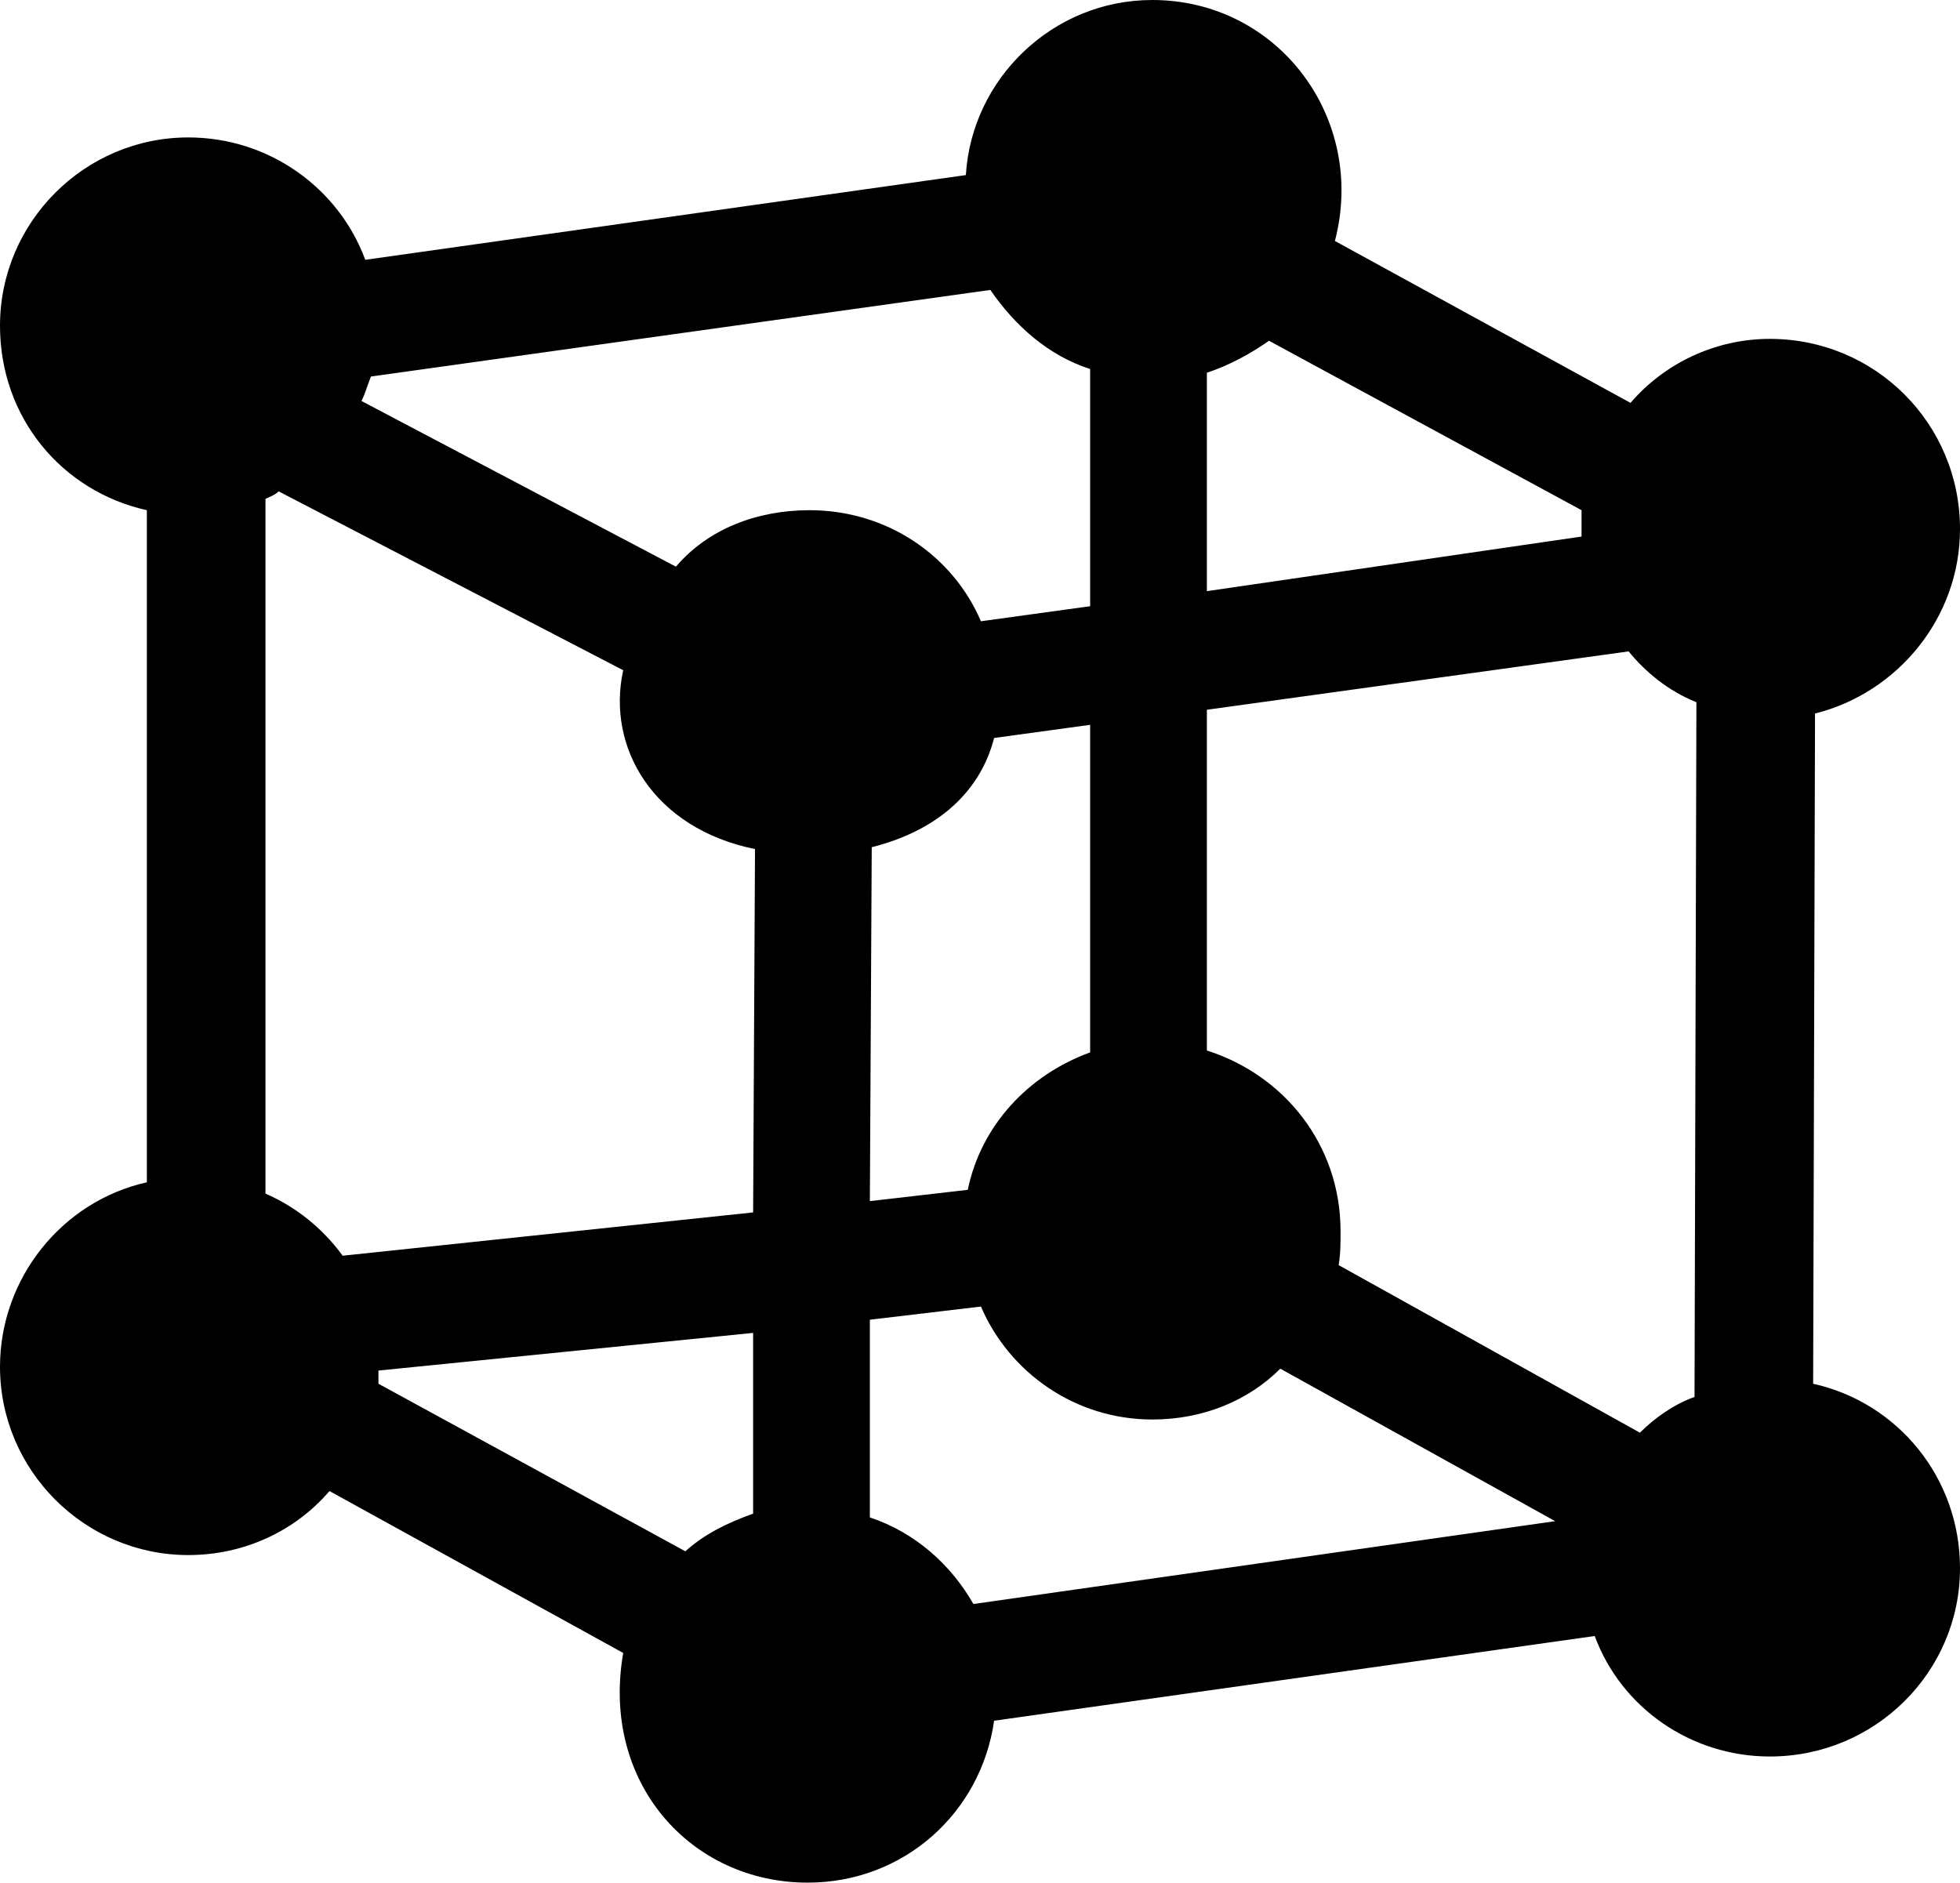 <svg xmlns="http://www.w3.org/2000/svg" viewBox="0 0 312.3 300"><path d="M99.3,263.4l-46.8-25.8c-5.4,6.3-13.5,10.2-22.5,10.2-16.5,0-30-13.5-30-30,0-14.1,9.9-26.4,23.4-29.4v-107.1C9.9,78.3,0,66.6,0,51.9c0-16.5,13.5-30,30-30,12.9,0,24,8.1,28.2,19.5l95.7-13.5c.9-15.3,13.8-27.9,29.7-27.9,20.1,0,34.2,18.9,29.1,38.4l47.1,25.8c5.4-6.3,13.5-10.2,22.2-10.2,16.8,0,30.3,13.5,30.3,30.3,0,14.1-9.9,26.1-23.1,29.4l-.3,106.8c13.5,3,23.4,15,23.4,29.4,0,16.5-13.5,30-30.3,30-12.6,0-23.7-7.8-27.9-19.2l-95.7,13.5c-2.1,14.7-14.4,25.8-29.7,25.8-18.6,0-33-15.9-29.4-36.6l-0.0 0ZM54.6,200.1l65.4-6.9.3-57.9c-16.2-3.3-23.7-16.2-21-28.5l-54.9-28.5c-.6.6-1.5.9-2.1,1.2v110.7c4.8,2.1,9,5.4,12.3,9.9v-0ZM107.7,90.3c5.1-6,12.9-9,21.3-9,12.3,0,22.8,7.2,27.3,17.7l17.4-2.4v-37.8c-6.6-2.1-12-6.9-15.9-12.6l-98.7,13.8c-.6,1.5-.9,2.7-1.5,3.9l50.1,26.4h0ZM109.2,247.2c3-2.7,6.6-4.5,10.8-6v-28.8l-59.7,6v2.1l48.9,26.7v-0ZM154.2,189.6c2.1-10.2,9.6-18.3,19.5-21.9v-52.2l-15.3,2.1c-2.4,9.3-9.9,15-19.5,17.4l-.3,56.4,15.6-1.8h-0ZM155.1,255.6l92.7-13.2-43.8-24.3c-5.1,5.1-12.3,8.1-20.4,8.1-12.3,0-22.8-7.5-27.3-18l-17.7,2.1v31.5c7.2,2.4,12.9,7.5,16.5,13.8ZM252,85.5v-4.2l-49.8-27c-3,2.1-6.3,3.9-9.9,5.1v34.8l59.7-8.7-0.0 0ZM213.6,196.2c0,1.8,0,3.6-.3,5.4l48,26.7c2.4-2.4,5.4-4.5,8.7-5.7l.3-110.7c-4.5-1.8-8.1-4.8-10.8-8.1l-67.2,9.3v54.3c12.3,3.9,21.3,15,21.3,28.8l-0.0 0Z" /></svg>